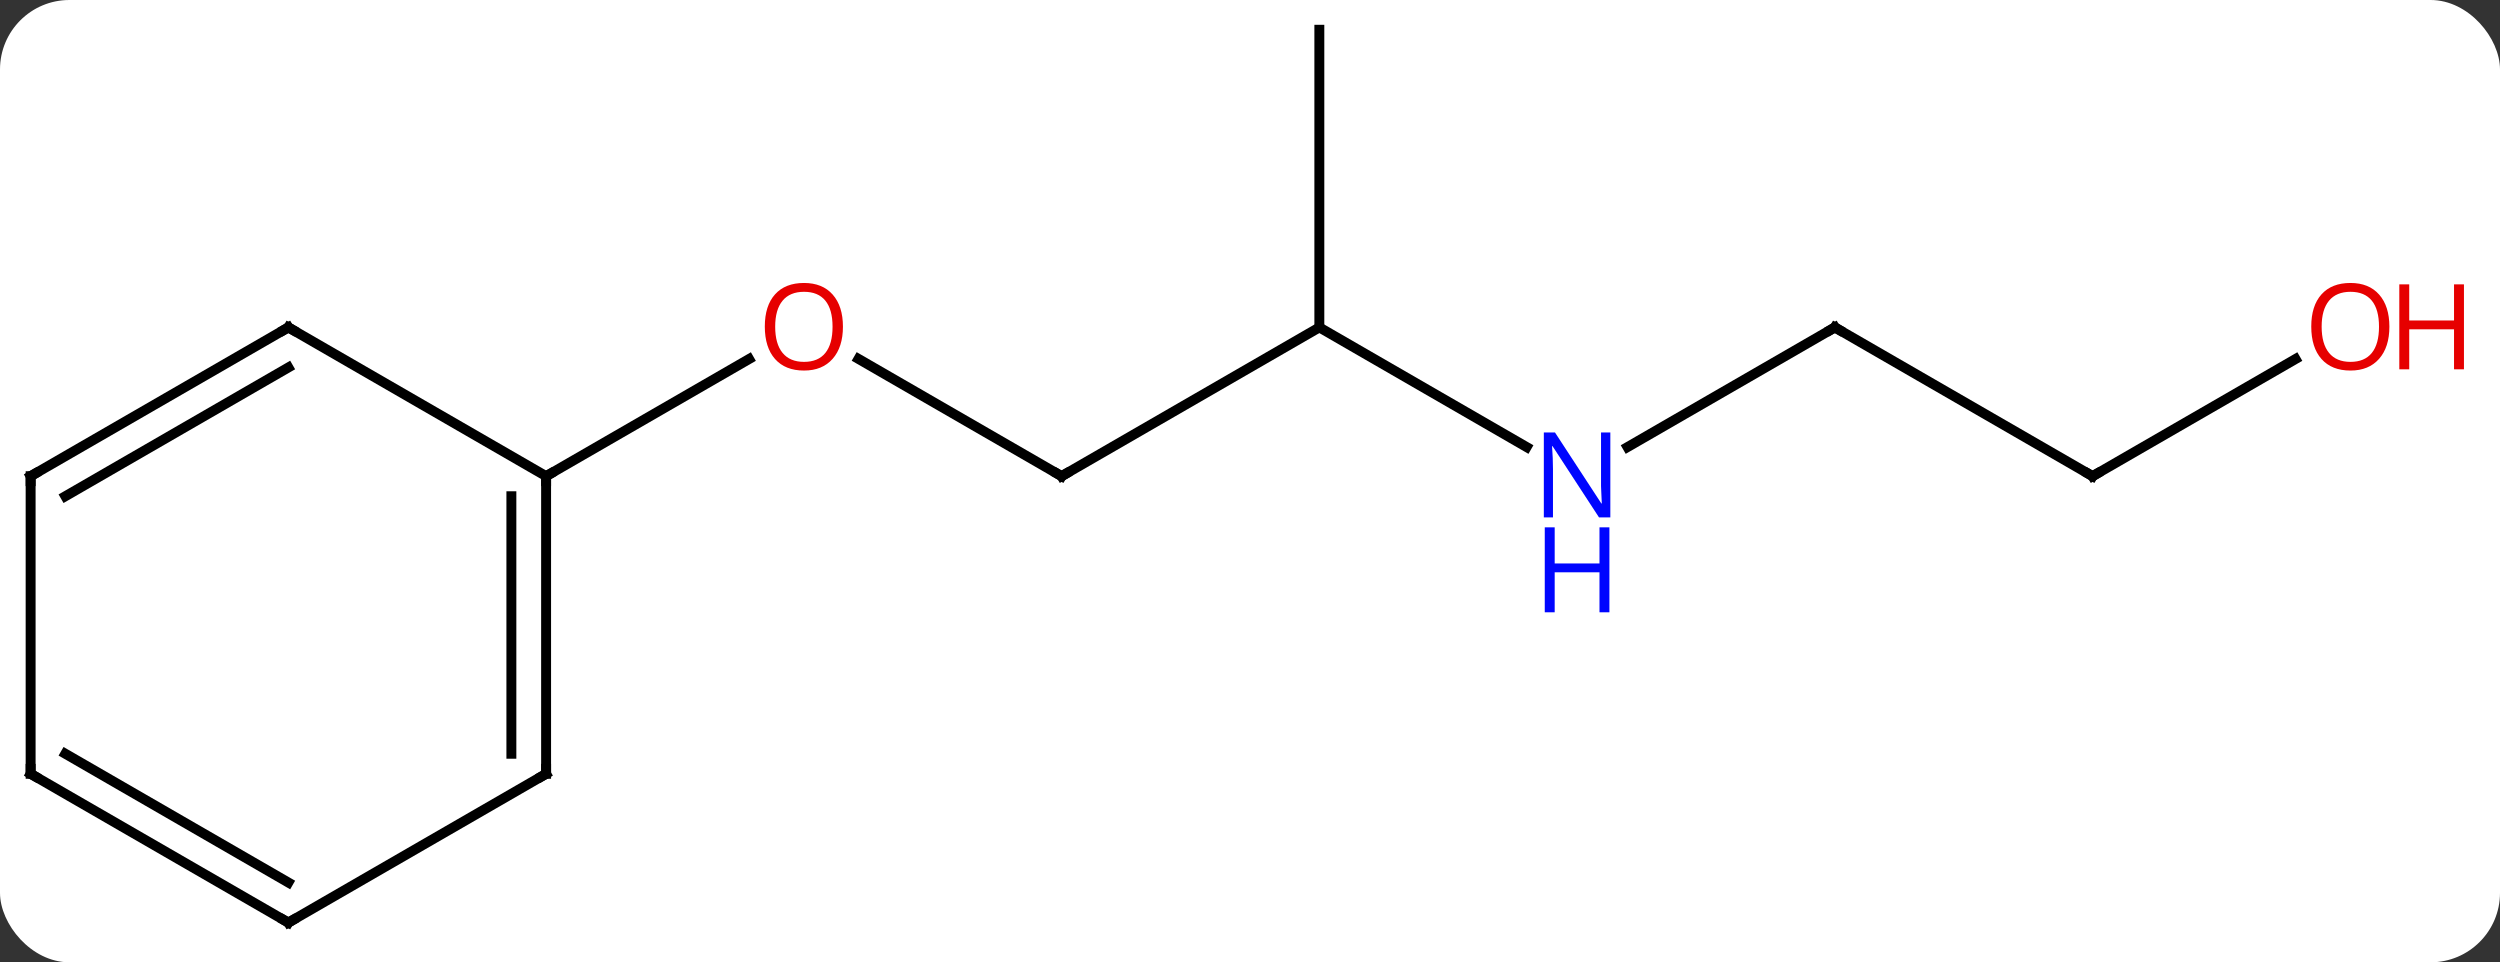 <svg width="252" viewBox="0 0 252 97" style="fill-opacity:1; color-rendering:auto; color-interpolation:auto; text-rendering:auto; stroke:black; stroke-linecap:square; stroke-miterlimit:10; shape-rendering:auto; stroke-opacity:1; fill:black; stroke-dasharray:none; font-weight:normal; stroke-width:1; font-family:'Open Sans'; font-style:normal; stroke-linejoin:miter; font-size:12; stroke-dashoffset:0; image-rendering:auto;" height="97" class="cas-substance-image" xmlns:xlink="http://www.w3.org/1999/xlink" xmlns="http://www.w3.org/2000/svg"><rect x="0" y="0" width="252" height="97" fill="#333333" stroke="none"/><svg class="cas-substance-single-component"><rect y="0" x="0" width="252" stroke="none" ry="7" rx="7" height="97" fill="white" class="cas-substance-group"/><svg y="0" x="0" width="252" viewBox="0 0 252 97" style="fill:black;" height="97" class="cas-substance-single-component-image"><svg><g><g transform="translate(120,48)" style="text-rendering:geometricPrecision; color-rendering:optimizeQuality; color-interpolation:linearRGB; stroke-linecap:butt; image-rendering:optimizeQuality;"><line y2="0" y1="-11.821" x2="-12.99" x1="-33.465" style="fill:none;"/><line y2="0" y1="-11.811" x2="-64.953" x1="-44.493" style="fill:none;"/><line y2="-15" y1="0" x2="12.99" x1="-12.99" style="fill:none;"/><line y2="-2.935" y1="-15" x2="33.886" x1="12.99" style="fill:none;"/><line y2="-45" y1="-15" x2="12.99" x1="12.99" style="fill:none;"/><line y2="-15" y1="-2.935" x2="64.953" x1="44.054" style="fill:none;"/><line y2="0" y1="-15" x2="90.933" x1="64.953" style="fill:none;"/><line y2="-11.811" y1="0" x2="111.39" x1="90.933" style="fill:none;"/><line y2="30" y1="0" x2="-64.953" x1="-64.953" style="fill:none;"/><line y2="27.979" y1="2.021" x2="-68.453" x1="-68.453" style="fill:none;"/><line y2="-15" y1="0" x2="-90.933" x1="-64.953" style="fill:none;"/><line y2="45" y1="30" x2="-90.933" x1="-64.953" style="fill:none;"/><line y2="0" y1="-15" x2="-116.913" x1="-90.933" style="fill:none;"/><line y2="2.021" y1="-10.959" x2="-113.413" x1="-90.933" style="fill:none;"/><line y2="30" y1="45" x2="-116.913" x1="-90.933" style="fill:none;"/><line y2="27.979" y1="40.959" x2="-113.413" x1="-90.933" style="fill:none;"/><line y2="30" y1="0" x2="-116.913" x1="-116.913" style="fill:none;"/></g><g transform="translate(120,48)" style="fill:rgb(230,0,0); text-rendering:geometricPrecision; color-rendering:optimizeQuality; image-rendering:optimizeQuality; font-family:'Open Sans'; stroke:rgb(230,0,0); color-interpolation:linearRGB;"><path style="stroke:none;" d="M-35.032 -15.07 Q-35.032 -13.008 -36.072 -11.828 Q-37.111 -10.648 -38.954 -10.648 Q-40.845 -10.648 -41.876 -11.812 Q-42.907 -12.977 -42.907 -15.086 Q-42.907 -17.18 -41.876 -18.328 Q-40.845 -19.477 -38.954 -19.477 Q-37.095 -19.477 -36.064 -18.305 Q-35.032 -17.133 -35.032 -15.07 ZM-41.861 -15.07 Q-41.861 -13.336 -41.118 -12.43 Q-40.376 -11.523 -38.954 -11.523 Q-37.532 -11.523 -36.806 -12.422 Q-36.079 -13.32 -36.079 -15.07 Q-36.079 -16.805 -36.806 -17.695 Q-37.532 -18.586 -38.954 -18.586 Q-40.376 -18.586 -41.118 -17.688 Q-41.861 -16.789 -41.861 -15.07 Z"/></g><g transform="translate(120,48)" style="stroke-linecap:butt; text-rendering:geometricPrecision; color-rendering:optimizeQuality; image-rendering:optimizeQuality; font-family:'Open Sans'; color-interpolation:linearRGB; stroke-miterlimit:5;"><path style="fill:none;" d="M-13.423 -0.25 L-12.99 0 L-12.557 -0.25"/><path style="fill:rgb(0,5,255); stroke:none;" d="M42.322 4.156 L41.181 4.156 L36.493 -3.031 L36.447 -3.031 Q36.54 -1.766 36.54 -0.719 L36.54 4.156 L35.618 4.156 L35.618 -4.406 L36.743 -4.406 L41.415 2.75 L41.462 2.75 Q41.462 2.594 41.415 1.734 Q41.368 0.875 41.384 0.5 L41.384 -4.406 L42.322 -4.406 L42.322 4.156 Z"/><path style="fill:rgb(0,5,255); stroke:none;" d="M42.228 13.719 L41.228 13.719 L41.228 9.688 L36.712 9.688 L36.712 13.719 L35.712 13.719 L35.712 5.156 L36.712 5.156 L36.712 8.797 L41.228 8.797 L41.228 5.156 L42.228 5.156 L42.228 13.719 Z"/><path style="fill:none;" d="M64.52 -14.75 L64.953 -15 L65.386 -14.75"/><path style="fill:none;" d="M90.5 -0.25 L90.933 0 L91.366 -0.25"/><path style="fill:rgb(230,0,0); stroke:none;" d="M120.85 -15.07 Q120.85 -13.008 119.811 -11.828 Q118.772 -10.648 116.929 -10.648 Q115.038 -10.648 114.007 -11.812 Q112.975 -12.977 112.975 -15.086 Q112.975 -17.18 114.007 -18.328 Q115.038 -19.477 116.929 -19.477 Q118.788 -19.477 119.819 -18.305 Q120.85 -17.133 120.85 -15.07 ZM114.022 -15.07 Q114.022 -13.336 114.765 -12.43 Q115.507 -11.523 116.929 -11.523 Q118.35 -11.523 119.077 -12.422 Q119.804 -13.32 119.804 -15.07 Q119.804 -16.805 119.077 -17.695 Q118.35 -18.586 116.929 -18.586 Q115.507 -18.586 114.765 -17.688 Q114.022 -16.789 114.022 -15.07 Z"/><path style="fill:rgb(230,0,0); stroke:none;" d="M128.366 -10.773 L127.366 -10.773 L127.366 -14.805 L122.85 -14.805 L122.85 -10.773 L121.85 -10.773 L121.85 -19.336 L122.85 -19.336 L122.85 -15.695 L127.366 -15.695 L127.366 -19.336 L128.366 -19.336 L128.366 -10.773 Z"/><path style="fill:none;" d="M-64.953 0.5 L-64.953 0 L-64.52 -0.25"/><path style="fill:none;" d="M-64.953 29.5 L-64.953 30 L-65.386 30.25"/><path style="fill:none;" d="M-90.5 -14.75 L-90.933 -15 L-91.366 -14.75"/><path style="fill:none;" d="M-90.5 44.75 L-90.933 45 L-91.366 44.75"/><path style="fill:none;" d="M-116.48 -0.25 L-116.913 0 L-116.913 0.5"/><path style="fill:none;" d="M-116.48 30.25 L-116.913 30 L-116.913 29.5"/></g></g></svg></svg></svg></svg>